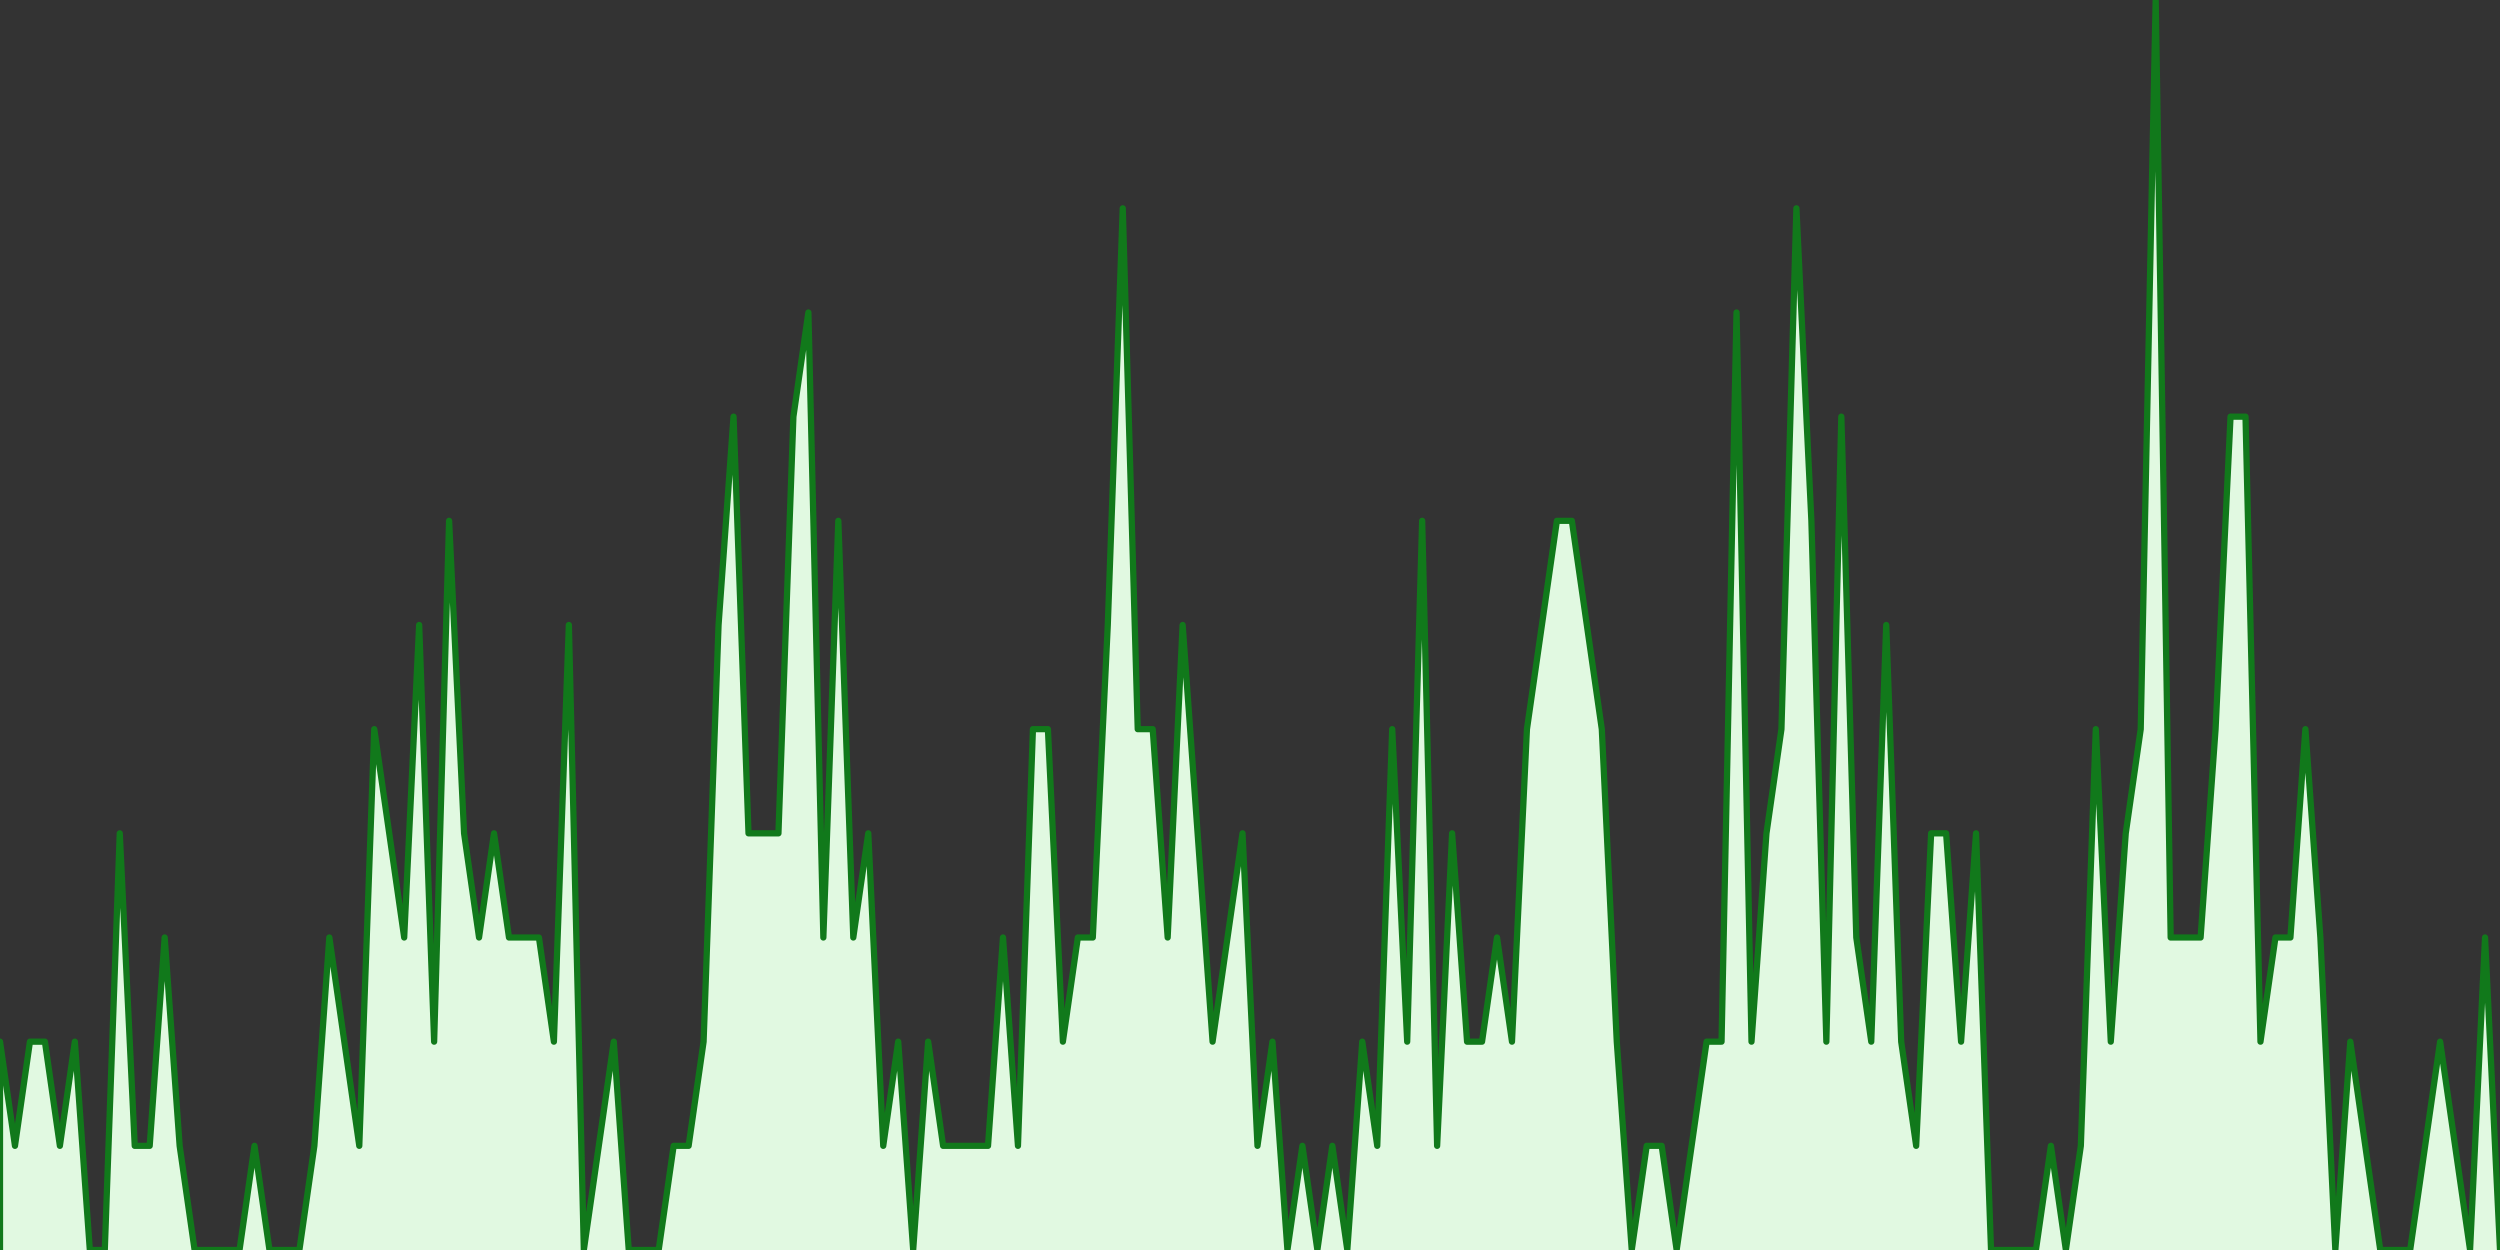 <?xml version="1.0" encoding="UTF-8" standalone="no"?>
		<!DOCTYPE svg PUBLIC "-//W3C//DTD SVG 1.1//EN" "http://www.w3.org/Graphics/SVG/1.1/DTD/svg11.dtd">
		<svg xmlns="http://www.w3.org/2000/svg" viewBox="0 0 800 400" preserveAspectRatio="xMidYMid meet">
			<rect x="0" y="0" width="800" height="400" fill="#333333" stroke="none"/>
			<title>#bcn Trend</title>

			<!-- drawing elements to go here -->

		    <polyline points="0,400 0,333.333 4.79,366.667 9.581,333.333 14.371,333.333 19.162,366.667 23.952,333.333 28.743,400 33.533,400 38.323,266.667 43.114,366.667 47.904,366.667 52.695,300 57.485,366.667 62.275,400 67.066,400 71.856,400 76.647,400 81.437,366.667 86.228,400 91.018,400 95.808,400 100.599,366.667 105.389,300 110.18,333.333 114.97,366.667 119.76,233.333 124.551,266.667 129.341,300 134.132,200 138.922,333.333 143.713,166.667 148.503,266.667 153.293,300 158.084,266.667 162.874,300 167.665,300 172.455,300 177.246,333.333 182.036,200 186.826,400 191.617,366.667 196.407,333.333 201.198,400 205.988,400 210.778,400 215.569,366.667 220.359,366.667 225.15,333.333 229.94,200 234.731,133.333 239.521,266.667 244.311,266.667 249.102,266.667 253.892,133.333 258.683,100 263.473,300 268.263,166.667 273.054,300 277.844,266.667 282.635,366.667 287.425,333.333 292.216,400 297.006,333.333 301.796,366.667 306.587,366.667 311.377,366.667 316.168,366.667 320.958,300 325.749,366.667 330.539,233.333 335.329,233.333 340.12,333.333 344.91,300 349.701,300 354.491,200 359.281,66.667 364.072,233.333 368.862,233.333 373.653,300 378.443,200 383.234,266.667 388.024,333.333 392.814,300 397.605,266.667 402.395,366.667 407.186,333.333 411.976,400 416.766,366.667 421.557,400 426.347,366.667 431.138,400 435.928,333.333 440.719,366.667 445.509,233.333 450.299,333.333 455.09,166.667 459.88,366.667 464.671,266.667 469.461,333.333 474.251,333.333 479.042,300 483.832,333.333 488.623,233.333 493.413,200 498.204,166.667 502.994,166.667 507.784,200 512.575,233.333 517.365,333.333 522.156,400 526.946,366.667 531.737,366.667 536.527,400 541.317,366.667 546.108,333.333 550.898,333.333 555.689,100 560.479,333.333 565.269,266.667 570.06,233.333 574.85,66.667 579.641,166.667 584.431,333.333 589.222,133.333 594.012,300 598.802,333.333 603.593,200 608.383,333.333 613.174,366.667 617.964,266.667 622.754,266.667 627.545,333.333 632.335,266.667 637.126,400 641.916,400 646.707,400 651.497,400 656.287,366.667 661.078,400 665.868,366.667 670.659,233.333 675.449,333.333 680.24,266.667 685.03,233.333 689.82,0 694.611,300 699.401,300 704.192,300 708.982,233.333 713.772,133.333 718.563,133.333 723.353,333.333 728.144,300 732.934,300 737.725,233.333 742.515,300 747.305,400 752.096,333.333 756.886,366.667 761.677,400 766.467,400 771.257,400 776.048,366.667 780.838,333.333 785.629,366.667 790.419,400 795.21,300 800,400"
		stroke="rgb(17, 121, 27)" stroke-width="2" stroke-linecap="round"
		stroke-linejoin="round" fill="#e1f9e1" />
		</svg>